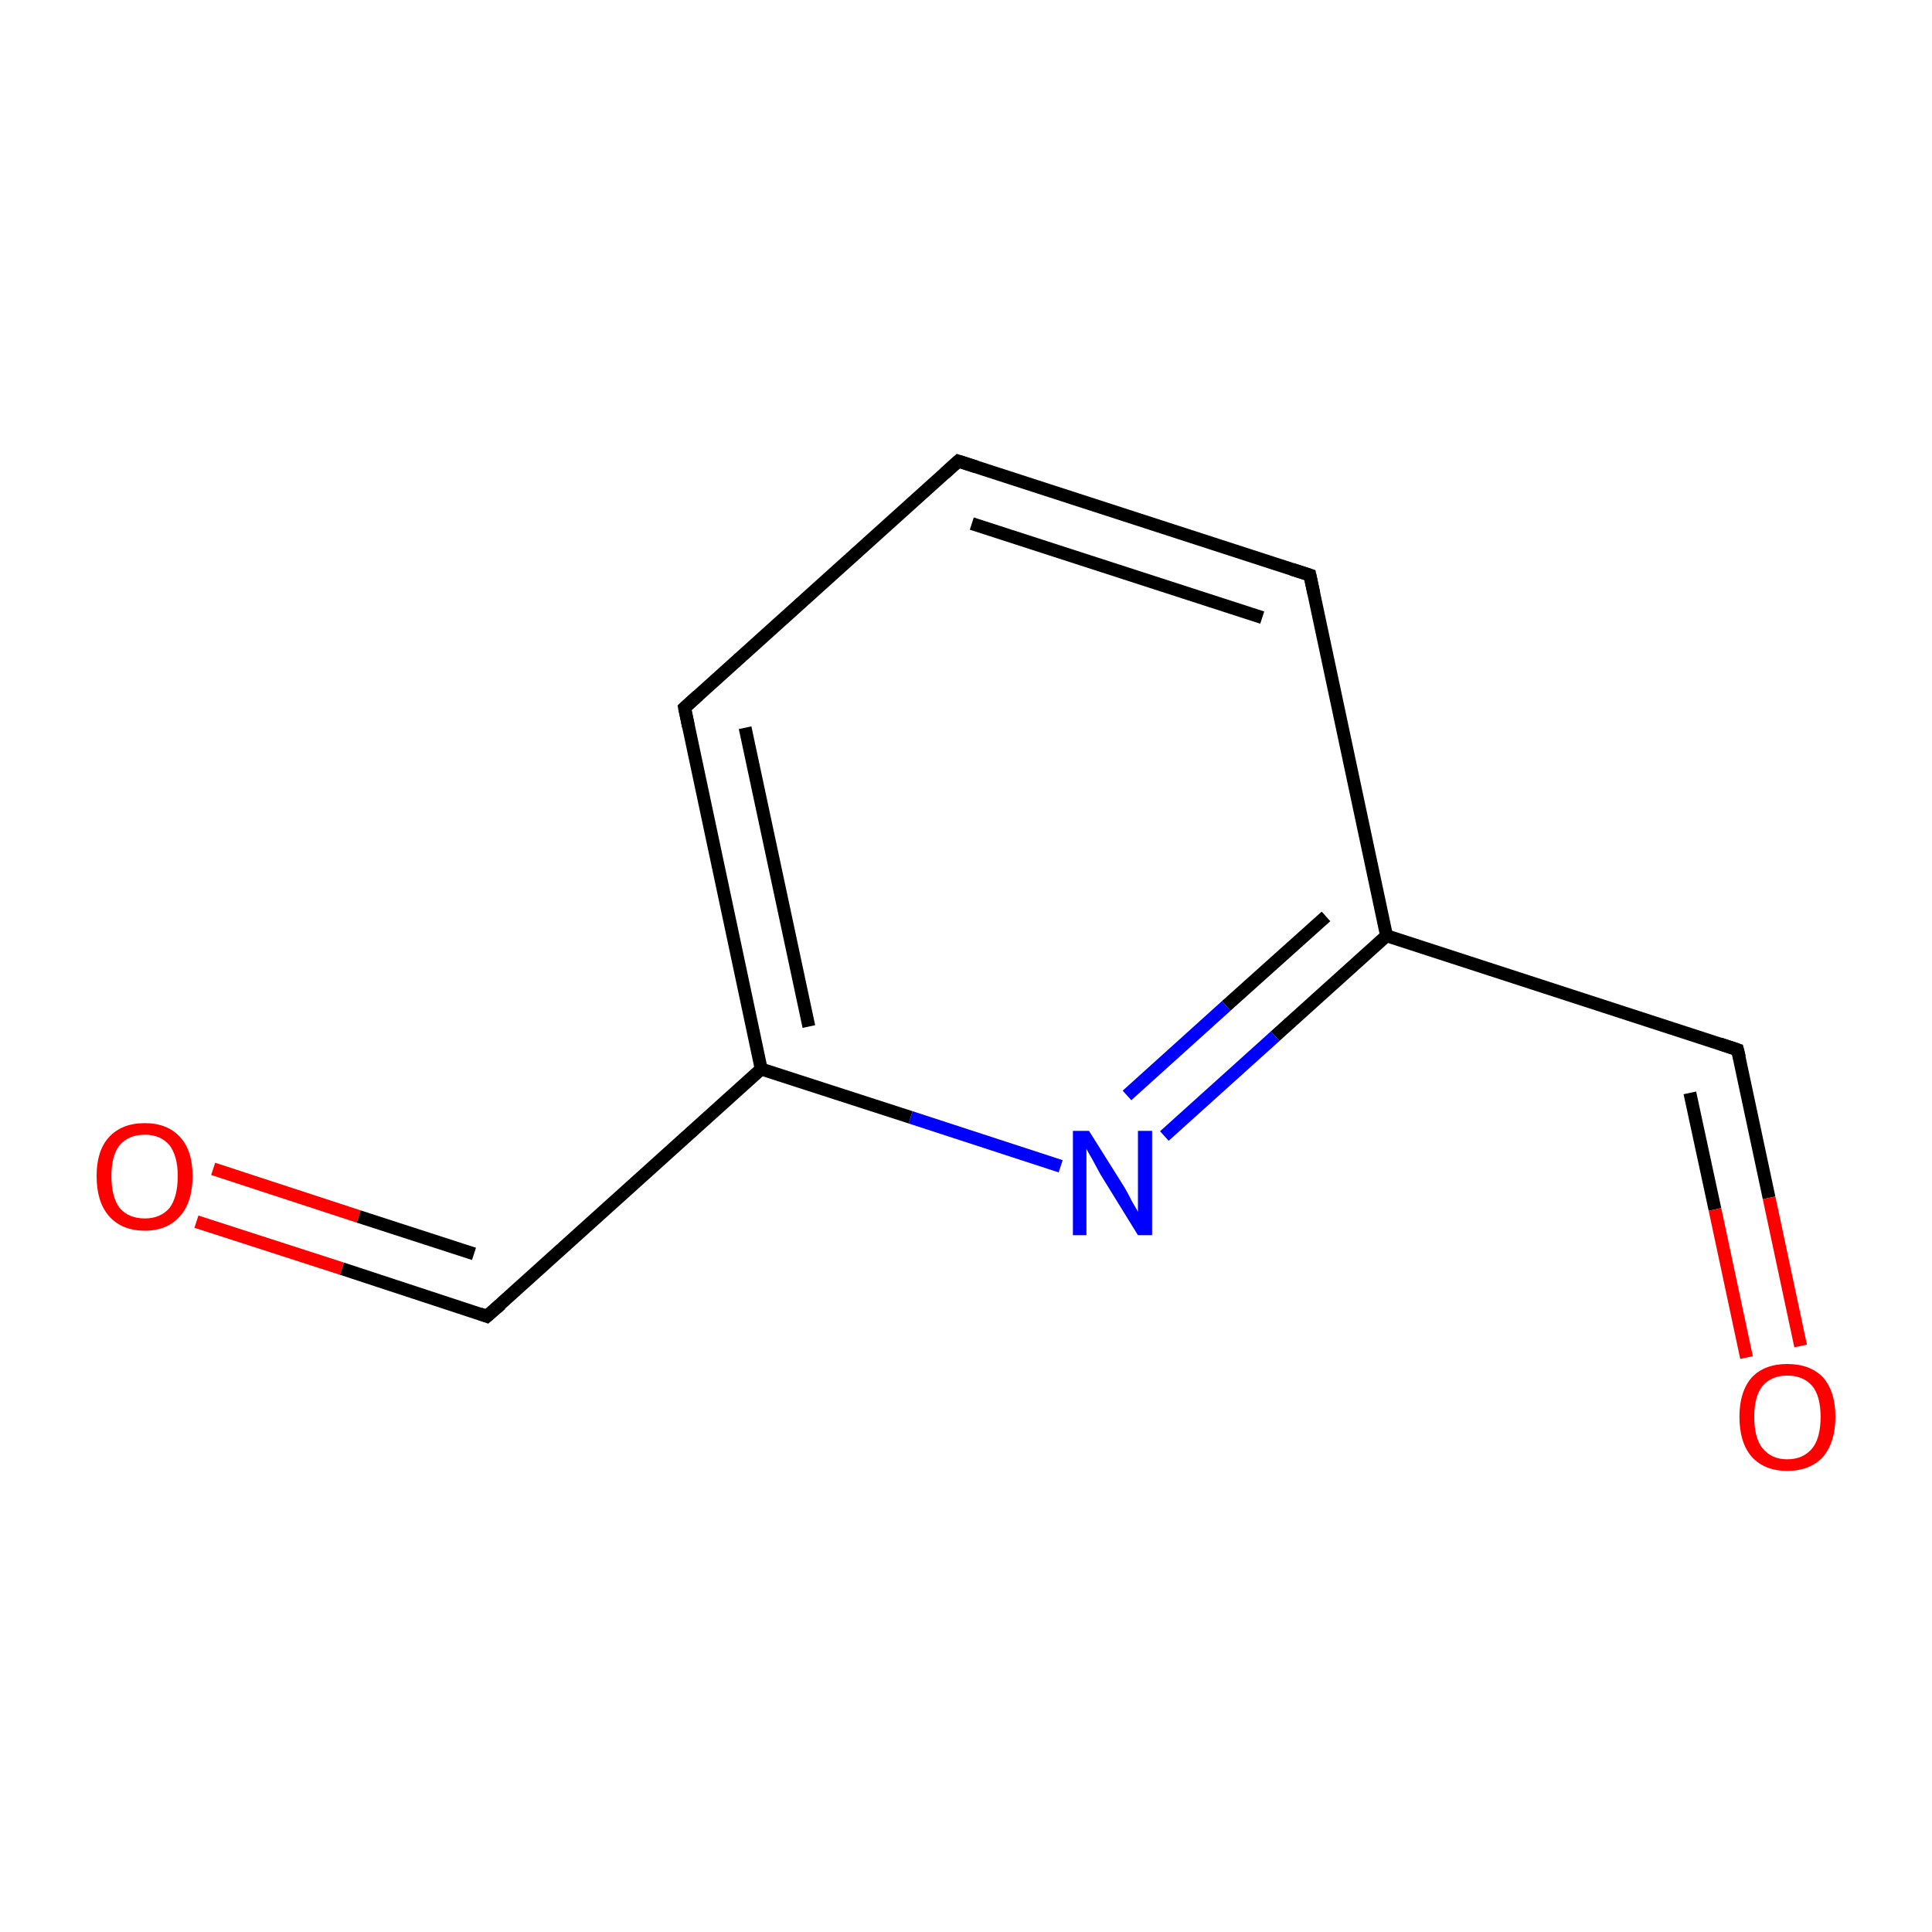 <?xml version='1.0' encoding='iso-8859-1'?>
<svg version='1.1' baseProfile='full'
              xmlns='http://www.w3.org/2000/svg'
                      xmlns:rdkit='http://www.rdkit.org/xml'
                      xmlns:xlink='http://www.w3.org/1999/xlink'
                  xml:space='preserve'
width='300px' height='300px' viewBox='0 0 300 300'>
<!-- END OF HEADER -->
<rect style='opacity:1.0;fill:#FFFFFF;stroke:none' width='300.0' height='300.0' x='0.0' y='0.0'> </rect>
<path class='bond-0 atom-0 atom-1' d='M 30.5,189.7 L 53.1,197.0' style='fill:none;fill-rule:evenodd;stroke:#FF0000;stroke-width:2.0px;stroke-linecap:butt;stroke-linejoin:miter;stroke-opacity:1' />
<path class='bond-0 atom-0 atom-1' d='M 53.1,197.0 L 75.6,204.4' style='fill:none;fill-rule:evenodd;stroke:#000000;stroke-width:2.0px;stroke-linecap:butt;stroke-linejoin:miter;stroke-opacity:1' />
<path class='bond-0 atom-0 atom-1' d='M 33.1,181.5 L 55.7,188.9' style='fill:none;fill-rule:evenodd;stroke:#FF0000;stroke-width:2.0px;stroke-linecap:butt;stroke-linejoin:miter;stroke-opacity:1' />
<path class='bond-0 atom-0 atom-1' d='M 55.7,188.9 L 73.6,194.7' style='fill:none;fill-rule:evenodd;stroke:#000000;stroke-width:2.0px;stroke-linecap:butt;stroke-linejoin:miter;stroke-opacity:1' />
<path class='bond-1 atom-1 atom-2' d='M 75.6,204.4 L 118.2,166.0' style='fill:none;fill-rule:evenodd;stroke:#000000;stroke-width:2.0px;stroke-linecap:butt;stroke-linejoin:miter;stroke-opacity:1' />
<path class='bond-2 atom-2 atom-3' d='M 118.2,166.0 L 106.3,109.9' style='fill:none;fill-rule:evenodd;stroke:#000000;stroke-width:2.0px;stroke-linecap:butt;stroke-linejoin:miter;stroke-opacity:1' />
<path class='bond-2 atom-2 atom-3' d='M 125.6,159.4 L 115.7,113.0' style='fill:none;fill-rule:evenodd;stroke:#000000;stroke-width:2.0px;stroke-linecap:butt;stroke-linejoin:miter;stroke-opacity:1' />
<path class='bond-3 atom-3 atom-4' d='M 106.3,109.9 L 148.8,71.6' style='fill:none;fill-rule:evenodd;stroke:#000000;stroke-width:2.0px;stroke-linecap:butt;stroke-linejoin:miter;stroke-opacity:1' />
<path class='bond-4 atom-4 atom-5' d='M 148.8,71.6 L 203.4,89.3' style='fill:none;fill-rule:evenodd;stroke:#000000;stroke-width:2.0px;stroke-linecap:butt;stroke-linejoin:miter;stroke-opacity:1' />
<path class='bond-4 atom-4 atom-5' d='M 150.9,81.3 L 196.0,95.9' style='fill:none;fill-rule:evenodd;stroke:#000000;stroke-width:2.0px;stroke-linecap:butt;stroke-linejoin:miter;stroke-opacity:1' />
<path class='bond-5 atom-5 atom-6' d='M 203.4,89.3 L 215.3,145.3' style='fill:none;fill-rule:evenodd;stroke:#000000;stroke-width:2.0px;stroke-linecap:butt;stroke-linejoin:miter;stroke-opacity:1' />
<path class='bond-6 atom-6 atom-7' d='M 215.3,145.3 L 269.8,163.0' style='fill:none;fill-rule:evenodd;stroke:#000000;stroke-width:2.0px;stroke-linecap:butt;stroke-linejoin:miter;stroke-opacity:1' />
<path class='bond-7 atom-7 atom-8' d='M 269.8,163.0 L 274.7,186.0' style='fill:none;fill-rule:evenodd;stroke:#000000;stroke-width:2.0px;stroke-linecap:butt;stroke-linejoin:miter;stroke-opacity:1' />
<path class='bond-7 atom-7 atom-8' d='M 274.7,186.0 L 279.6,209.0' style='fill:none;fill-rule:evenodd;stroke:#FF0000;stroke-width:2.0px;stroke-linecap:butt;stroke-linejoin:miter;stroke-opacity:1' />
<path class='bond-7 atom-7 atom-8' d='M 262.4,169.7 L 266.3,187.8' style='fill:none;fill-rule:evenodd;stroke:#000000;stroke-width:2.0px;stroke-linecap:butt;stroke-linejoin:miter;stroke-opacity:1' />
<path class='bond-7 atom-7 atom-8' d='M 266.3,187.8 L 271.2,210.8' style='fill:none;fill-rule:evenodd;stroke:#FF0000;stroke-width:2.0px;stroke-linecap:butt;stroke-linejoin:miter;stroke-opacity:1' />
<path class='bond-8 atom-6 atom-9' d='M 215.3,145.3 L 198.0,160.9' style='fill:none;fill-rule:evenodd;stroke:#000000;stroke-width:2.0px;stroke-linecap:butt;stroke-linejoin:miter;stroke-opacity:1' />
<path class='bond-8 atom-6 atom-9' d='M 198.0,160.9 L 180.8,176.4' style='fill:none;fill-rule:evenodd;stroke:#0000FF;stroke-width:2.0px;stroke-linecap:butt;stroke-linejoin:miter;stroke-opacity:1' />
<path class='bond-8 atom-6 atom-9' d='M 205.9,142.3 L 190.4,156.2' style='fill:none;fill-rule:evenodd;stroke:#000000;stroke-width:2.0px;stroke-linecap:butt;stroke-linejoin:miter;stroke-opacity:1' />
<path class='bond-8 atom-6 atom-9' d='M 190.4,156.2 L 175.0,170.1' style='fill:none;fill-rule:evenodd;stroke:#0000FF;stroke-width:2.0px;stroke-linecap:butt;stroke-linejoin:miter;stroke-opacity:1' />
<path class='bond-9 atom-9 atom-2' d='M 164.7,181.1 L 141.4,173.5' style='fill:none;fill-rule:evenodd;stroke:#0000FF;stroke-width:2.0px;stroke-linecap:butt;stroke-linejoin:miter;stroke-opacity:1' />
<path class='bond-9 atom-9 atom-2' d='M 141.4,173.5 L 118.2,166.0' style='fill:none;fill-rule:evenodd;stroke:#000000;stroke-width:2.0px;stroke-linecap:butt;stroke-linejoin:miter;stroke-opacity:1' />
<path d='M 74.5,204.0 L 75.6,204.4 L 77.8,202.5' style='fill:none;stroke:#000000;stroke-width:2.0px;stroke-linecap:butt;stroke-linejoin:miter;stroke-miterlimit:10;stroke-opacity:1;' />
<path d='M 106.9,112.8 L 106.3,109.9 L 108.4,108.0' style='fill:none;stroke:#000000;stroke-width:2.0px;stroke-linecap:butt;stroke-linejoin:miter;stroke-miterlimit:10;stroke-opacity:1;' />
<path d='M 146.7,73.5 L 148.8,71.6 L 151.6,72.5' style='fill:none;stroke:#000000;stroke-width:2.0px;stroke-linecap:butt;stroke-linejoin:miter;stroke-miterlimit:10;stroke-opacity:1;' />
<path d='M 200.6,88.4 L 203.4,89.3 L 204.0,92.1' style='fill:none;stroke:#000000;stroke-width:2.0px;stroke-linecap:butt;stroke-linejoin:miter;stroke-miterlimit:10;stroke-opacity:1;' />
<path d='M 267.1,162.1 L 269.8,163.0 L 270.1,164.2' style='fill:none;stroke:#000000;stroke-width:2.0px;stroke-linecap:butt;stroke-linejoin:miter;stroke-miterlimit:10;stroke-opacity:1;' />
<path class='atom-0' d='M 15.0 182.6
Q 15.0 178.7, 16.9 176.6
Q 18.9 174.4, 22.5 174.4
Q 26.0 174.4, 28.0 176.6
Q 29.9 178.7, 29.9 182.6
Q 29.9 186.6, 28.0 188.8
Q 26.0 191.1, 22.5 191.1
Q 18.9 191.1, 16.9 188.8
Q 15.0 186.6, 15.0 182.6
M 22.5 189.2
Q 24.9 189.2, 26.3 187.6
Q 27.6 185.9, 27.6 182.6
Q 27.6 179.5, 26.3 177.8
Q 24.9 176.2, 22.5 176.2
Q 20.0 176.2, 18.6 177.8
Q 17.3 179.4, 17.3 182.6
Q 17.3 185.9, 18.6 187.6
Q 20.0 189.2, 22.5 189.2
' fill='#FF0000'/>
<path class='atom-8' d='M 270.1 220.0
Q 270.1 216.1, 272.0 213.9
Q 274.0 211.8, 277.5 211.8
Q 281.1 211.8, 283.1 213.9
Q 285.0 216.1, 285.0 220.0
Q 285.0 223.9, 283.1 226.2
Q 281.1 228.4, 277.5 228.4
Q 274.0 228.4, 272.0 226.2
Q 270.1 224.0, 270.1 220.0
M 277.5 226.6
Q 280.0 226.6, 281.4 224.9
Q 282.7 223.3, 282.7 220.0
Q 282.7 216.8, 281.4 215.2
Q 280.0 213.6, 277.5 213.6
Q 275.1 213.6, 273.7 215.2
Q 272.4 216.8, 272.4 220.0
Q 272.4 223.3, 273.7 224.9
Q 275.1 226.6, 277.5 226.6
' fill='#FF0000'/>
<path class='atom-9' d='M 169.1 175.6
L 174.5 184.2
Q 175.0 185.0, 175.8 186.6
Q 176.7 188.1, 176.7 188.2
L 176.7 175.6
L 178.9 175.6
L 178.9 191.8
L 176.7 191.8
L 170.9 182.4
Q 170.3 181.3, 169.6 180.0
Q 168.9 178.8, 168.7 178.4
L 168.7 191.8
L 166.6 191.8
L 166.6 175.6
L 169.1 175.6
' fill='#0000FF'/>
</svg>
